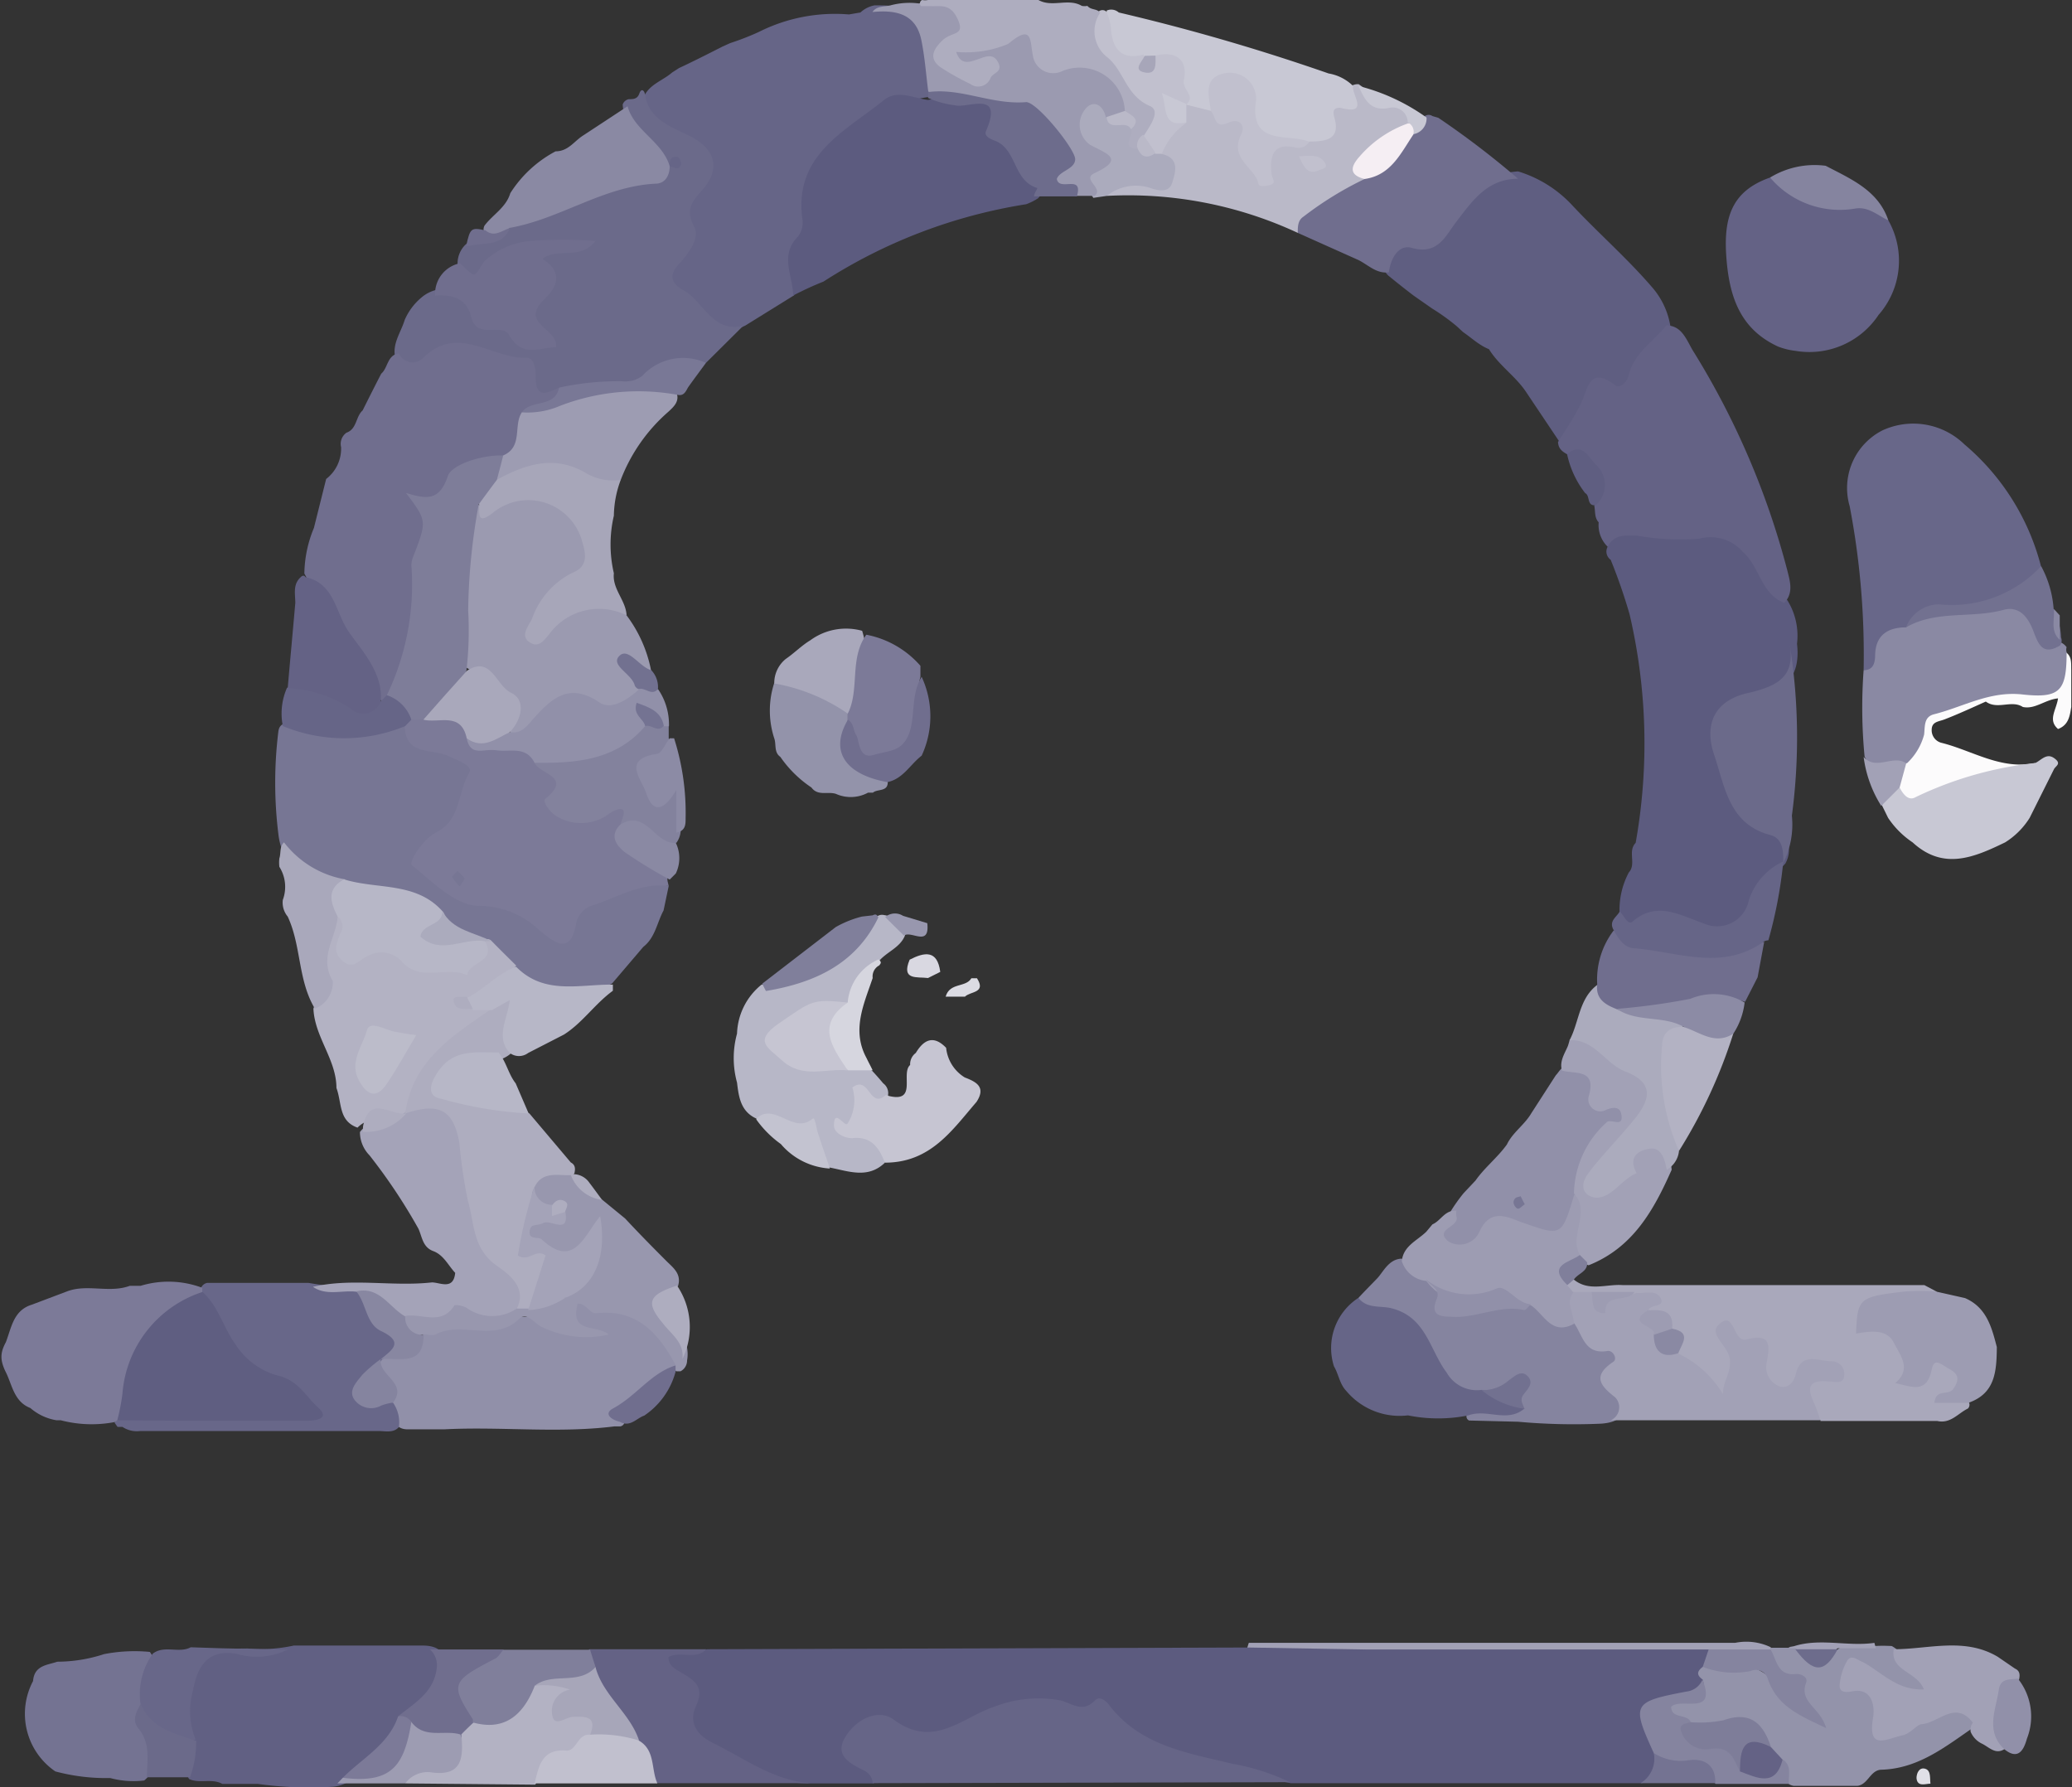 <svg xmlns="http://www.w3.org/2000/svg" viewBox="0 0 84.62 72.99"><rect x="0" y="0" width="84.62" height="72.99" fill="#333333" stroke="none"/><g id="Ebene_2" data-name="Ebene 2"><g id="OBJECTS"><path d="M65.78,22.86a.41.41,0,0,1-.12-.54c0-.67.45-.72.91-.77,1.21-.11,2.41.12,3.63.11.85,0,1.36.77,1.76,1.46A9.65,9.65,0,0,0,73,24.52a2.75,2.75,0,0,1,.39,1.77c.16,1.39-.54,2-1.84,2.29a1.51,1.51,0,0,0-1.2,2.28c.44,1.12.69,2.43,2.08,2.93a1,1,0,0,1,.61,1.13,1.14,1.14,0,0,1-.13.35,8.5,8.5,0,0,0-1.2,1.56,1.8,1.8,0,0,1-2.53,1.11,2.84,2.84,0,0,0-2.25-.12c-.41.21-.83,0-.79-.6a3.25,3.25,0,0,1,.38-1.59c.32-.35-.06-.86.28-1.21v0a23.14,23.14,0,0,0-.25-9.34v0A22.32,22.32,0,0,0,65.78,22.86Z" style="fill:#5c5b7f"/><path d="M34.67.59l.47-.08a1.15,1.15,0,0,1,.57-.29C37.28.2,37.67.5,38,2a4,4,0,0,1,.19,1.58,1.11,1.11,0,0,1-.13.36,6.23,6.23,0,0,0-4,2.2,3.68,3.68,0,0,0-1,2.44c-.06,1.18-.48,2.31-.63,3.48l-2,1.24c-1.48.69-1.93-.75-2.75-1.36s-.18-1.19.12-1.76a1.58,1.58,0,0,0,.21-1.08,1.86,1.86,0,0,1,.4-1.5c.66-1,.54-1.27-.47-1.86-.72-.42-1.69-.64-1.65-1.78.23-.52.77-.66,1.16-1l.28-.18c.6-.28,1.19-.58,1.78-.88l.31-.14A10.72,10.72,0,0,0,31,1.3,6.91,6.91,0,0,1,34.67.59Z" style="fill:#666587"/><path d="M26.35,3.89c.16,1,1.07,1.29,1.83,1.67,1,.5,1.26,1.29.56,2.13-.42.5-.8.81-.38,1.59.23.44-.24,1.08-.63,1.5s-.37.77.18,1.07c.83.46,1.16,1.74,2.44,1.46l-1.52,1.51a30,30,0,0,1-5.77,1.35,1.15,1.15,0,0,1-1.61-.67c-.41-.85-2.79-1.28-3.75-.77-.54.28-1.05.6-1.54-.06-.18-.6.21-1.08.37-1.61a2.47,2.47,0,0,1,.67-.9,1.49,1.49,0,0,1,.65-.33,1.39,1.39,0,0,1,1.35.46,8.54,8.54,0,0,0,3,1.62c-.52-.77-.73-1.48-.08-2.17a.53.53,0,0,0,.06-.6c-.52-1.11.26-1.06.81-1.08-1.42,0-1.42,0-2.93,1.26-.57.46-1.1.23-1.37-.47A1.08,1.08,0,0,1,19,10c.5-.44,1.26-.38,1.73-.88a61.88,61.88,0,0,1,6.43-2.23s.08,0,.08-.09c-.16,0,.05,0-.13,0-.5-.89-1.61-1.36-1.68-2.53a.33.33,0,0,1,.25-.22c.18,0,.35,0,.43-.23S26.32,3.68,26.35,3.89Z" style="fill:#6b6a8a"/><path d="M59.75,13.56l-.26-.24a8.61,8.61,0,0,0-1-.72l-.76-.53c-.34-.26-.67-.52-1-.79h0a.55.55,0,0,1-.2-.3,1,1,0,0,1,.94-1.09,2.4,2.4,0,0,0,2-1.31A3.1,3.1,0,0,1,62,7a5,5,0,0,1,2.16,1.33c1.08,1.16,2.28,2.2,3.32,3.41a3.2,3.2,0,0,1,.74,1.59c-.36.84-1.2,1.35-1.52,2.22,0,.15-.22.33-.36.31-1.33-.18-1.56.9-2,1.71-.15.26-.3.51-.66.46l-1.34-2c-.43-.66-1.12-1.1-1.53-1.77h0C60.41,14.1,60.1,13.8,59.75,13.56Z" style="fill:#5f5e81"/><path d="M26.27,38.67,25,40.16a3.43,3.43,0,0,1-3.92-.35,11,11,0,0,1-1.25-1.12,4.55,4.55,0,0,1-2.07-1.32c-1.06-1-2.52-.71-3.76-1.17s-2.45-.56-2.63-2.13a17,17,0,0,1,0-4.21c.05-.34.32-.35.56-.3a12.78,12.78,0,0,0,4.49,0,4.33,4.33,0,0,0,2,1c1.06.32,1.26.81.79,1.78a4.19,4.19,0,0,1-1.53,2.21c-.5.29-.66.73.08,1.08.92.43,1.66,1.24,2.84,1.08.56-.08.95.48,1.36.83s1,.65,1.47-.16a3.68,3.68,0,0,1,3.88-1.2l-.21,1C26.83,37.68,26.76,38.29,26.27,38.67Z" style="fill:#777694"/><path d="M63.63,18.05c.32-.52.66-1,.94-1.58s.33-1.55,1.39-.74c.2.16.49-.14.55-.38.21-.93,1-1.38,1.54-2.06.62,0,.81.55,1.07,1A32.46,32.46,0,0,1,73,23.32c.11.44.25.9-.13,1.3-.95-.36-1-1.47-1.68-2.07A1.75,1.75,0,0,0,69.4,22a10.2,10.2,0,0,1-2.57-.13c-.45,0-.92-.06-1.17.46a1.23,1.23,0,0,1-.37-1c-.18-.19-.13-.44-.18-.67A1.58,1.58,0,0,0,64,18.55C63.82,18.45,63.64,18.33,63.63,18.05Z" style="fill:#646285"/><path d="M10.53,72.85l-1.45,0c-.43-.24-.93,0-1.36-.2-.29-.51,0-1.06-.09-1.58a5.49,5.49,0,0,1-.13-1c.16-2.47.46-2.74,2.61-2.75A6.3,6.3,0,0,0,12,67.2h5.26c.93,0,1.05.59.84,1.36a3.6,3.6,0,0,1-1.37,1.69,8,8,0,0,1-2.63,2.58,1.45,1.45,0,0,1-.58.14A15.21,15.21,0,0,1,10.53,72.85Z" style="fill:#616083"/><path d="M32.39,12.07c0-.8-.57-1.64.2-2.41a.92.92,0,0,0,.18-.7c-.36-2.64,1.74-3.59,3.34-4.88.54-.43,1.19-.07,1.79,0a5.73,5.73,0,0,1,2,0c.26,0,.58.09.65.32a7.83,7.83,0,0,0,2,3.14c.14.15,0,.4-.16.56a2.39,2.39,0,0,1-.48.24,21.43,21.43,0,0,0-8.28,3.16C33.2,11.67,32.79,11.86,32.39,12.07Z" style="fill:#5c5b7f"/><path d="M27.31,36.18c-1.18-.15-2.16.51-3.22.83a1,1,0,0,0-.55.65c-.23,1.42-.93.8-1.51.33a3.62,3.62,0,0,0-2.49-1c-.93,0-1.9-1-2.72-1.66-.14-.12.44-1.06,1-1.34,1-.5.87-1.64,1.34-2.43.18-.3-.47-.5-.86-.69-.63-.3-1.72,0-1.77-1.18-.08-.23.06-.33.23-.42a1.7,1.7,0,0,1,.55-.07c.82-.08,1.61-.08,2,.82.29.4.72.34,1.12.35a1.84,1.84,0,0,1,1.47.5c.44.54,1.22.83.87,1.84-.15.44.56.61,1,.56a3.63,3.63,0,0,0,.93-.31c.87-.32,1.08,0,.82.82-.2.63.34.83.65,1.19s1.07.3,1.09,1Z" style="fill:#7c7a98"/><path d="M25.28,58.25h-.1l-.09,0c-2.31.29-4.63,0-6.95.12-.5,0-1,0-1.5,0s-.63-.43-.75-.83c.14-.72-.44-1.26-.47-1.94a.49.49,0,0,1,.21-.26,2.31,2.31,0,0,0,1.77-1c2.2-.56,4.39-1,6.56.11.14.06.05-.29,0-.13-.61-.2-1-.5-.46-1.15,2.64.08,3.59.66,4.15,2.54A13.16,13.16,0,0,1,26,57.26c-.26.2-.56.37-.49.77A.21.21,0,0,1,25.28,58.25Z" style="fill:#9190a9"/><path d="M25.59,25.13a5.47,5.47,0,0,1,1,2.25c-.3.2-.52-.17-.81-.11.14.34.44.61.39,1a1.49,1.49,0,0,1-2,.59,1.68,1.68,0,0,0-2.1.55c-.35.34-.61.84-1.24.58.11-1.49-.87-2.22-2-2.85-.27-1.95.21-3.87.14-5.82a.83.83,0,0,1,.35-.76c.26,0,.4.29.8,0a2.59,2.59,0,0,1,3.92,1.76,1.3,1.3,0,0,1-.7,1.46,3.83,3.83,0,0,0-1.54,2.08C23.16,24.91,24.23,23.92,25.59,25.13Z" style="fill:#9b9ab0"/><path d="M16.05,57.28a1.4,1.4,0,0,1,.24,1c-.23.25-.54.16-.82.16H5.72A1.06,1.06,0,0,1,5,58.27l-.1,0-.1,0-.12-.17A.59.59,0,0,1,5,57.83a49.6,49.6,0,0,1,5.72-.14,6.52,6.52,0,0,0,1.72-.11,2.11,2.11,0,0,0-1.25-1.08,5,5,0,0,1-3-3.83.34.34,0,0,1,.27-.28c1.38,0,2.76,0,4.14,0a11.34,11.34,0,0,0,1.84.17c.95.4,1.2,1.42,1.84,2.12.48.53-.37.61-.68.85a.9.9,0,0,0-.14.2C14.72,57,14.72,57,16.05,57.28Z" style="fill:#686789"/><path d="M55.48,53c.25-.27.51-.53.76-.79s.47-.79,1-.81c.42.18.74.52,1.15.72.21.13.45.28.49.54.15,1,.71,1,1.41.59s1.48.31,2.18-.1c.67.16,1.16.74,1.88.79.38.24.57.71,1,.86.68.21,1,.56.56,1.26-.19.31.08.53.21.78.42.82.14,1.25-.76,1.3A25.29,25.29,0,0,1,62,58.06l-2-.05a.18.18,0,0,1-.11-.18c0-.07,0-.11,0-.11.58-.48,1.34,0,2-.38-.1-.24.31-.94-.49-.53a2.54,2.54,0,0,1-1.08.27,1.91,1.91,0,0,1-1.88-1.35,3.65,3.65,0,0,0-2.61-2.22C55.66,53.45,55.41,53.34,55.48,53Z" style="fill:#85849f"/><path d="M72.32,67.29l.72,0a.27.27,0,0,1,.31,0c.65.64,1.28.38,1.9-.07h1.28a6,6,0,0,1,.73,0c.44.24.66.73,1.1,1a.56.56,0,0,1,.29.74c-.2.39-.57.26-.88.18a6,6,0,0,1-1.43-.76c-.25-.15-.58-.34-.74,0s.28.33.47.42a1.18,1.18,0,0,1,.66,1c.1,1,.67.93,1.26.51a3.75,3.75,0,0,1,2-.64c.4,0,1.17-.06.7.81-1.18.8-2.3,1.74-3.84,1.79-.47,0-.55.61-1,.66-.86,0-1.73,0-2.59,0-.47-.08-.45-.57-.68-.85l-.48-.75a1.38,1.38,0,0,0-1.7-.81,2.72,2.72,0,0,1-1.33,0,2.1,2.1,0,0,1-.67-.29c-.48-.35-.57-.67.11-.92.32-.12.92,0,.72-.67-.1-.31-.07-.58.26-.73,2.3,0,2.3,0,4.38,2.06-.38-.6-.52-1.36-1.32-1.66-.3-.11-.35-.54-.32-.89Z" style="fill:#9393aa"/><path d="M8.26,52.59v.17A10.77,10.77,0,0,1,6.85,54,4.32,4.32,0,0,0,5.3,57a1.08,1.08,0,0,1-.51,1l-.09.07A5,5,0,0,1,2.48,58L2.4,58H2.31a2.16,2.16,0,0,1-1.07-.5h0c-.67-.26-.74-.94-1-1.46s-.22-.82,0-1.23c.23-.6.31-1.3,1.06-1.53l1.43-.54c.83-.32,1.73.08,2.57-.23h.44A3.92,3.92,0,0,1,8.26,52.59Z" style="fill:#7c7a98"/><path d="M20.08,38.43c.33.34.67.67,1,1a4.12,4.12,0,0,1-1.87,1.43c0,.17.17,0,.24.09a.86.86,0,0,1,.6.19,1.37,1.37,0,0,1-1,1.28,3.15,3.15,0,0,0-2,2.46,1.94,1.94,0,0,1-.34.52.75.75,0,0,1-.26.21c-.63.1-1.32-.09-1.85.44-.78-.28-.63-1-.86-1.62,0-1.16-.89-2.08-.94-3.24a4.55,4.55,0,0,0,.26-1.8,2.27,2.27,0,0,1,.7-2c.89.2-.06,1.32.68,1.45.53.1,1.11-.29,1.69,0,.27.11.48.32.74.44a1.94,1.94,0,0,0,2.84-.82A.23.23,0,0,1,20.08,38.43Z" style="fill:#b3b2c3"/><path d="M14.55,52.75c-.59-.07-1.22.18-1.77-.2,1.61-.37,3.24,0,4.86-.18.33,0,.88.33.95-.39h0c-.29-.31-.47-.73-.9-.89s-.45-.58-.6-.91a22.89,22.89,0,0,0-2-3,1.36,1.36,0,0,1-.39-.95c.46-.62,1.28-.4,1.84-.8.45-.68,1-.53,1.66-.31A1.18,1.18,0,0,1,19,46.38c.1,1.28.47,2.53.66,3.81.12.82.84,1.2,1.29,1.79s.71,1,.13,1.63a1.65,1.65,0,0,1-1.86.25c-.42-.22-.7,0-1,.13a2.23,2.23,0,0,1-1.57,0C15.74,53.94,15.33,53,14.55,52.75Z" style="fill:#a4a3b8"/><path d="M21.07,53.51c.52-.93-.33-1.5-.78-1.82-1-.7-.91-1.74-1.18-2.65a20.5,20.5,0,0,1-.35-2.37c-.24-1.35-.83-1.66-2.21-1.2.29-2.15,1.94-3.18,3.52-4.27.12-.34.32-.64.72-.46a.55.55,0,0,1,.15.78c-.34.5.08,1,0,1.43a1.31,1.31,0,0,1-.46.3c-.58.22-1.27-.14-1.81.33-.22.19-.5.37-.48.69s.39.38.66.45a9.48,9.48,0,0,1,2.77.75l1.69,2c.19.1.19.26.15.44a.54.54,0,0,1-.25.22c-.4.14-.88.12-1.16.53s-.14,1-.32,1.43-.35.84.41.84c.4,0,.4.38.34.66a3.13,3.13,0,0,1-.88,2A.5.5,0,0,1,21.07,53.51Z" style="fill:#aeadbf"/><path d="M58.74,4.81A35.68,35.68,0,0,1,62,7.3c-1.25,0-1.86.89-2.52,1.75-.45.59-.76,1.38-1.83,1.07-.52-.14-.85.4-.93,1-.5.07-.84-.3-1.24-.5L53,9.51c-.4-.45-.08-.73.24-1a6.39,6.39,0,0,1,2.31-1.37c.93-.25,1.39-1,1.94-1.72.26-.2.46-.47.7-.68a.27.27,0,0,1,.31,0Z" style="fill:#706e8e"/><path d="M55.73,7.31a14,14,0,0,0-2.5,1.54C53,9,53,9.26,53,9.51A16.39,16.39,0,0,0,45.2,8c.27-.81,1-.72,1.58-.67.89.07.86-.35.6-1s.35-1,.68-1.45c.09-.2.15-.41.26-.61a.61.61,0,0,1,.28-.19,1.5,1.5,0,0,1,1,.3c.83.26,1.53.6,1.37,1.7-.06.43.47.66.67,1.15-.45-1.83,1-1.43,1.83-1.69S54.38,4,55.16,3.53a.49.49,0,0,1,.33-.09c.46.31.81.76,1.45.79.41,0,.79.25.66.81-.3.49-.86.64-1.25,1S55.61,6.73,55.73,7.31Z" style="fill:#bab9c8"/><path d="M36.14,47.48c-.69.67-1.48.35-2.25.2-.06,0-.16-.09-.18-.16-.4-1.45-1.69-1.52-2.82-1.84-.64-.29-.72-.88-.79-1.47a3.77,3.77,0,0,1,0-2,2.68,2.68,0,0,1,1-2,6.93,6.93,0,0,0,4.69-2.76.34.34,0,0,1,.32-.08,1,1,0,0,1,.85.83c-.2.51-.76.67-1.08,1.07-.69.39-.73,1.24-1.23,1.77a2.87,2.87,0,0,0-2.59.92c-.51.62-.38.87.23,1.23.8.46,1.64.15,2.46.22a1.76,1.76,0,0,1,.86.31c.16.17.31.34.46.52a.5.5,0,0,1,.2.47s0,.08,0,.11c-.3.71-.88-.3-1.11.16s0,.93-.63,1.14C35.34,46.28,36.31,46.26,36.14,47.48Z" style="fill:#b7b7c7"/><path d="M59.77,48.73l.49-.52c.37-.53.9-.94,1.28-1.47h0c.24-.5.72-.8,1-1.28l1-1.55c.12-.12.19-.3.38-.36.63-.08,1.19,0,1.3.77.06.45.33.57.71.72.72.29.71.62,0,1.08a2.87,2.87,0,0,0-1.43,2.67c.07.65-.45,1.05-.68,1.56s-.72.28-1.1.13c-.88-.36-1.7-.85-2.51.23a.88.88,0,0,1-1.34,0c-.54-.58.29-.82.38-1.25A7.25,7.25,0,0,1,59.77,48.73Z" style="fill:#9190a9"/><path d="M2.34,67.86a6.21,6.21,0,0,0,1.91-.31,6.5,6.5,0,0,1,1.87-.09c.53.71-.19,1.37-.09,2.06a1.81,1.81,0,0,0,.13,1.42,1.34,1.34,0,0,1-.27,1.77,3.63,3.63,0,0,1-1.39-.1,8,8,0,0,1-2.24-.27,2.85,2.85,0,0,1-.91-3.69C1.4,68,1.94,68,2.34,67.86Z" style="fill:#747392"/><path d="M55.48,53c.34.46.92.31,1.36.43,1.41.36,1.55,1.71,2.24,2.62a1.42,1.42,0,0,0,1.43.71,3.67,3.67,0,0,1,1.75.76c-.7.6-1.54,0-2.29.28a6.22,6.22,0,0,1-2.47,0,2.84,2.84,0,0,1-2.52-1c-.27-.28-.31-.68-.5-1A2.44,2.44,0,0,1,55.48,53Z" style="fill:#666587"/><path d="M59.48,49.44a.66.66,0,0,0,0,.24c.14.43-.91.5-.35,1a.88.88,0,0,0,1.29-.38c.45-1,1.19-.58,1.74-.38,1.61.56,1.61.6,2.13-1.13.67.06.5.61.53,1a5.32,5.32,0,0,1-.12,1.32c0,.49-.8.68-.5,1.29a1.89,1.89,0,0,1,.19.44c0,.41.2.84-.11,1.22-.91.5-1.22-.39-1.75-.75-1.4-.46-3.13.51-4.28-1a1.16,1.16,0,0,1-1-.81c.06-.62.62-.83,1-1.2L58.5,50C58.85,49.85,59,49.41,59.48,49.44Z" style="fill:#9d9cb2"/><path d="M25.59,25.13a2.52,2.52,0,0,0-3.14.74c-.19.23-.43.62-.82.36s-.07-.63.09-.94a3.32,3.32,0,0,1,1.66-1.9c.69-.27.52-.84.4-1.26a2.28,2.28,0,0,0-3.65-1.19c-.64.5-.55.07-.56-.33-.14-.64.32-.95.7-1.31,1.77-1.24,3.43-.61,5.08.3a4.3,4.3,0,0,0-.28,1.46,5.18,5.18,0,0,0,0,2.35C25,24.06,25.56,24.51,25.59,25.13Z" style="fill:#a7a6b9"/><path d="M80.57,70.35c-.7-.93-1.39,0-2.08.06-.2,0-.45.39-.81.46-.67.15-1.42.64-1.18-.75.06-.37,0-1.22-.86-1.05-.34.07-.52,0-.51-.25a2.37,2.37,0,0,1,.31-1c.17-.29.46,0,.65.06.77.42,1.39,1.16,2.48,1.11-.28-.74-1.38-.74-1.23-1.64,1.43,0,2.89-.5,4.25.31l.7.48c.2.09.21.25.17.44a3.08,3.08,0,0,0-.57,2.83c-.38.27-.64-.05-.94-.2a.94.94,0,0,1-.47-.49A.49.49,0,0,1,80.57,70.35Z" style="fill:#a2a1b6"/><path d="M21.83,48.48c.32-.68,1-.46,1.49-.49.53.2.77.76,1.27,1l.94.77c.54.58,1.09,1.14,1.65,1.7.28.29.67.54.51,1.06-.67.47-.78,1-.17,1.61a1.5,1.5,0,0,1,.54,1.43c0,.17-.09.35-.27.44l-.17,0c-.07-.06-.1-.11-.08-.17s0-.09.05-.09c-.7-1.3-1.58-2.3-3.27-2.11-.24,0-.4-.42-.73-.39-.26.19-.45.13-.56-.17.49-.8,1.39-1.39,1.32-2.57a1.75,1.75,0,0,1-2.73.24.55.55,0,0,1,.16-.93c.32-.19.75,0,1-.33-.09-.41-.35,0-.49-.1C21.9,49.23,21.54,49,21.83,48.48Z" style="fill:#9897ae"/><path d="M25.35,19.6A2.2,2.2,0,0,1,24,19.36c-1.31-.81-2.52-.42-3.72.24-.3-.39,0-.74.09-1.1.41-.56.28-1.41,1-1.83a20.5,20.5,0,0,1,5.08-1.05,1.26,1.26,0,0,1,1.15.35c.19.39-.06.62-.31.85A7,7,0,0,0,25.35,19.6Z" style="fill:#9d9cb2"/><path d="M64.52,51.25c-.46-.8.47-1.74-.24-2.51a4,4,0,0,1,1.36-2.93c.19-.11.69.25.57-.32-.06-.32-.37-.27-.61-.17a.49.49,0,0,1-.72-.54c.34-1.14-.53-.91-1.09-1.06-.11-.38.11-.69.24-1a2.17,2.17,0,0,0,.07-.24.69.69,0,0,1,1,0,7.07,7.07,0,0,0,1,.65c1.7,1,1.78,2.17.24,3.46a4.26,4.26,0,0,0-1.3,2c.68-.3,1.21-.43,1.36-1a.93.93,0,0,1,1-.82c.59,0,.83.49.87,1-.73,1.65-1.58,3.18-3.39,3.9A.51.51,0,0,1,64.52,51.25Z" style="fill:#a2a1b6"/><path d="M68.57,47a1,1,0,0,1-.5.77c-.08-.43-.22-.93-.7-.86s-.89.35-.53,1c-.61.24-1,1-1.64,1-.32,0-.83-.32-.33-1s1.31-1.49,1.93-2.27.73-1.45-.44-1.89c-.8-.31-1.24-1.32-2.26-1.27.4-.75.38-1.72,1.16-2.28.36.26.59.69,1,.82.81.38,1.85.06,2.54.81-.88,1.11-.71,2.38-.48,3.63A4.14,4.14,0,0,1,68.57,47Z" style="fill:#ababbd"/><path d="M36.14,47.48c-.24-.61-.56-1.09-1.34-1-.35,0-.76-.24-.74-.53,0-.71.44.09.55-.06a1.76,1.76,0,0,0,.2-1.48c.7-.53.69.91,1.36.31,1.36.41.59-.87,1-1.23A.57.57,0,0,1,37.4,43c.33-.55.73-.74,1.24-.21A1.61,1.61,0,0,0,39.4,44c.47.18.88.39.48,1C38.88,46.16,38,47.48,36.14,47.48Z" style="fill:#c6c5d2"/><path d="M66,41.2c-.46-.18-.84-.42-.77-1A3.31,3.31,0,0,1,65.9,38a9.76,9.76,0,0,0,6.15.46l-.27,1.45-.51,1c-1.35-.42-2.57.51-3.9.35C66.93,41.24,66.47,41.43,66,41.2Z" style="fill:#706e8e"/><path d="M25.34,33.67c.05-.2.19-.46.11-.58s-.35,0-.52.1a1.92,1.92,0,0,1-2.25.11c-.27-.18-.53-.59-.41-.68,1.14-.91-.24-1-.44-1.47.62-.52,1.44-.31,2.15-.54a7.17,7.17,0,0,0,2.13-1,1.59,1.59,0,0,1,.94-.09.36.36,0,0,1,.26.13c0,.17,0,.33,0,.5.17.58-.33.75-.64,1s-.15,1.27.2,1.15c1.4-.46.8.63.93,1.13a1.34,1.34,0,0,1,0,.49.93.93,0,0,1-.17.49C26.68,34.82,26.19,33.72,25.34,33.67Z" style="fill:#83829d"/><path d="M26.35,29.65c-1.2,1.41-2.84,1.52-4.52,1.5-.35-.7-1-.43-1.55-.51s-1.06.28-1.22-.49a5,5,0,0,1,1.76-.25c.5.08.71-.27,1-.59.72-.8,1.44-1.45,2.65-.63.5.34,1.16-.11,1.63-.53.26-.26.52-.08.78,0a2.54,2.54,0,0,1,.44,1.51h-.2C26.86,29.58,26.6,29,26.35,29.65Z" style="fill:#9190a9"/><path d="M72.05,38.44c-1.68,1.22-3.48.45-5.24.29-.48,0-.7-.38-.91-.75s.12-.52.25-.76c.17.16.33.59.53.41,1-.87,2-.22,2.9.08a1.32,1.32,0,0,0,1.84-.94,2.63,2.63,0,0,1,1.41-1.59,18.48,18.48,0,0,1-.61,3.22A.47.47,0,0,0,72.05,38.44Z" style="fill:#666587"/><path d="M34.14,32.42c-.33-.11-.74.1-1-.26a4.72,4.72,0,0,1-1.27-1.25c-.27-.19-.16-.51-.25-.76a3.64,3.64,0,0,1,0-2.26l.06,0c1.27-.39,2.12.34,3,1.09a.54.54,0,0,1,.13.32c-.27,1.43-.19,1.57,1.44,2.57.06.49-.41.33-.6.5h-.1l-.1,0A1.48,1.48,0,0,1,34.14,32.42Z" style="fill:#9393aa"/><path d="M20.82,43c-.6-.66-.09-1.37,0-2.16l-.73.41h-.76c-.13-.14-.41-.21-.25-.5.72-.36,1.24-1,2-1.27,1.15,1.17,2.6.71,3.95.73l0,.25c-.73.53-1.24,1.31-2,1.79L21.57,43A.62.62,0,0,1,20.82,43Z" style="fill:#b7b7c7"/><path d="M81.1,28.65c-.56.25-1.12.51-1.69.73-.24.09-.51.09-.52.41a.53.53,0,0,0,.42.55c1.26.32,2.42,1.11,3.81.82,0,.41-.3.5-.57.52a10.32,10.32,0,0,0-3.86,1c-.51.23-1,.19-1.24-.42a2.28,2.28,0,0,1,.2-1.21c.66-2.41,2.47-3.09,4.68-3a1.9,1.9,0,0,0,2-1.44c.3.18.25.48.26.76v1.5c-.06.37-.11.74-.54.9-.43-.37-.07-.77,0-1.25-.53.05-.94.46-1.44.35C82.15,28.57,81.57,29,81.1,28.65Z" style="fill:#fcfbfc"/><path d="M13.79,37.43c-.06.87-.78,1.66-.2,2.63a1.14,1.14,0,0,1-.73,1.13c-.7-1.16-.55-2.56-1.11-3.76a.89.89,0,0,1-.2-.68,1.53,1.53,0,0,0-.14-1.35,1.39,1.39,0,0,1,0-.35c.07-.21,0-.48.19-.65a4,4,0,0,0,2.49,1.51C13.91,36.41,14,36.94,13.79,37.43Z" style="fill:#a9a8bb"/><path d="M9,67.31l2.74.06a2.88,2.88,0,0,1-2.07.17c-1.3-.23-1.64.68-1.79,1.5a3.09,3.09,0,0,0,.11,2c-1.43.11-2-.25-2.26-1.51a2.86,2.86,0,0,1,.51-2c.47-.36,1.07,0,1.55-.26Z" style="fill:#686789"/><path d="M47.45,6.29c.75.17.55.76.42,1.18s-.59.32-.94.19A1.91,1.91,0,0,0,45.2,8l-.55.08a.71.71,0,0,0-.1-.14c-.09-.27-.36-.58-.17-.81.45-.52.21-.81-.18-1.22a1.19,1.19,0,0,1-.07-1.59c.39-.47.88-.34,1.25.12.16.45.76.34.95.74.08.23,0,.5.22.7a1.22,1.22,0,0,0,.66.23A.51.51,0,0,1,47.45,6.29Z" style="fill:#ababbd"/><path d="M34.62,29.14a7.54,7.54,0,0,0-3-1.23,1.27,1.27,0,0,1,.47-1c.35-.24.65-.55,1-.76h0a2.47,2.47,0,0,1,2.12-.39A3.77,3.77,0,0,1,34.62,29.14Z" style="fill:#a9a8bb"/><path d="M21.59,45.47a16,16,0,0,1-3.57-.6c-.57-.09-.49-.57-.16-1.06.64-1,1.58-.82,2.5-.83.32.38.4.88.7,1.26Z" style="fill:#b7b7c7"/><path d="M50.94,67.28l.06-.19,19.86,0a2.31,2.31,0,0,1,1.46.18v.07c-.79.56-1.69.29-2.54.33-1.43.07-2.86,0-4.28,0-3.25,0-6.49,0-9.74,0-1.11,0-2.22,0-3.33,0A1.76,1.76,0,0,1,50.94,67.28Z" style="fill:#a2a1b6"/><path d="M35.87,37.47c-.93,1.92-2.63,2.67-4.59,3,0,0-.1-.19-.15-.3l3-2.31a4.28,4.28,0,0,1,1.07-.43l.44-.05C35.75,37.32,35.82,37.34,35.87,37.47Z" style="fill:#807f9b"/><path d="M27.65,16.12a8.92,8.92,0,0,0-4.77.45,3.37,3.37,0,0,1-1.56.27c-.06-.47.31-.47.61-.54s.72-.07.9-.47a11.27,11.27,0,0,1,2.59-.26,1.13,1.13,0,0,0,.81-.22,2.26,2.26,0,0,1,2.6-.53c-.24.33-.49.66-.73,1C28,16,27.92,16.19,27.65,16.12Z" style="fill:#797896"/><path d="M25.34,33.67c1.05-.64,1.4.82,2.26.75a1.44,1.44,0,0,1,0,1.25l-.25.25a19.62,19.62,0,0,1-1.82-1.11C25.19,34.55,24.86,34.13,25.34,33.67Z" style="fill:#8a89a3"/><path d="M27.62,34V32.26c-.48.82-.94,1-1.23.13-.18-.57-1-1.37.41-1.6.22,0,.37-.42.55-.64h.18A10,10,0,0,1,28,33.42C28,33.67,28,33.93,27.62,34Z" style="fill:#8c8ba5"/><path d="M30.89,45.68c.74-.7,1.52.68,2.3,0,.09-.08.14.33.19.51.16.52.34,1,.51,1.53a2.85,2.85,0,0,1-2-1,4.27,4.27,0,0,1-1-1Z" style="fill:#c3c3d0"/><path d="M34.62,40.94a2.11,2.11,0,0,1,1.26-1.76c.08.06.11.12.08.17s-.06.09-.08.09a.51.51,0,0,0-.24.5c-.36,1.07-.87,2.13-.25,3.27.08.17.17.33.25.5h-1C33.19,42.67,33.18,41.66,34.62,40.94Z" style="fill:#d6d6df"/><path d="M27.59,55.76l0,.26a3.14,3.14,0,0,1-1.28,1.79c-.32.11-.58.49-1,.25-.32-.07-.68-.32-.28-.54C26,57,26.57,56.08,27.59,55.76Z" style="fill:#706e8e"/><path d="M64,18.55c.62-.54.91.17,1.17.42a1.11,1.11,0,0,1,0,1.66c-.38.05-.22-.39-.43-.49A3.93,3.93,0,0,1,64,18.55Z" style="fill:#5f5e81"/><path d="M26.87,28.14c-.26.3-.52-.08-.78,0-.06,0-.16-.1-.17-.16-.13-.47-1-.81-.63-1.19s.82.45,1.31.58A1,1,0,0,1,26.87,28.14Z" style="fill:#727190"/><path d="M38.4,39.69l-.5.25c-.44-.06-1.11.11-.75-.75C37.76,38.88,38.28,38.78,38.4,39.69Z" style="fill:#d9d8e1"/><path d="M37.87,37.7c.11,1-.67.28-.95.51l-.77-.76a.62.62,0,0,1,.73-.05Z" style="fill:#9897ae"/><path d="M76.55,67.09l.06.22-1.56,0a1.41,1.41,0,0,1-1.73,0l-.28,0C74.18,66.83,75.38,67.26,76.55,67.09Z" style="fill:#a2a1b6"/><path d="M39.41,40.7h-.79c.17-.59.82-.36,1.05-.75h.23c.39.61-.28.53-.49.75Z" style="fill:#dbdbe3"/><path d="M24.59,49a1.57,1.57,0,0,1-1.27-1l.07-.05a.8.8,0,0,1,.68.35C24.24,48.52,24.41,48.76,24.59,49Z" style="fill:#aeadbf"/><path d="M73.09,26.31a24.16,24.16,0,0,1,.09,7,3.52,3.52,0,0,1-.35,1.93c0-.45,0-1-.53-1.14-1.7-.44-1.86-2-2.29-3.26s0-2.27,1.47-2.56C72.63,28,73.32,27.6,73.09,26.31Z" style="fill:#6b6a8a"/><path d="M44.7,8h-.78c-.54-.31-1.46-.34-.67-1.4.34-.46-1-1.91-1.73-2.13-1.18-.36-2.44-.3-3.61-.73-.09-.69-.14-1.4-.28-2.09-.22-1.1-1.05-1.25-2-1.16.19-.27.5-.2.77-.28A3,3,0,0,1,37.52.14a4.27,4.27,0,0,1,1.24,0c.59.2.93.62.52,1.24-.76,1.15-.68,1.32.77,1.53.08-.07.09-.17,0-.19-.42-.1-1.08.07-1.11-.54s.66-.46,1.06-.61.77,0,1.09-.23c.68-.4,1.1-.2,1.35.49s.59.63,1.18.48A2.05,2.05,0,0,1,46,4.6c-.25.24-.5.43-.84.18-.14-.59-.59-.69-.87-.28a1,1,0,0,0,.24,1.42c.69.37,1.43.57.15,1.16C44.18,7.33,45.1,7.7,44.7,8Z" style="fill:#9b9ab0"/><path d="M37.91,3.76c1.35-.18,2.6.53,4,.41.45,0,2,1.92,2,2.33s-.65.48-.75.81c.1.53,1.09-.22.82.71l-1.75,0c0-.11.09-.23.14-.34-1-.29-.83-1.58-1.73-1.93-.21-.08-.46-.19-.37-.4C41,3.65,39.53,4.44,39,4.3A4,4,0,0,1,37.9,4Z" style="fill:#6d6c8c"/><path d="M22.83,15.83c-.16.84-1.14.47-1.51,1s.05,1.4-.75,1.76a26.26,26.26,0,0,0-3.11,2c-.15.11.05.12.09.15a.8.8,0,0,1,.25,1c-.75,1.29-.62,2.72-.76,4.11a9.32,9.32,0,0,1-1,2.55.52.52,0,0,1-.44.27c-.74-1.18-1.37-2.42-2.08-3.61a9.35,9.35,0,0,1-1.09-1.64,5,5,0,0,1,.39-1.86l.5-2a1.56,1.56,0,0,0,.61-1.3.56.56,0,0,1,.22-.59c.43-.15.37-.65.66-.91.25-.5.5-1,.76-1.5.28-.24.24-.76.72-.83a.61.61,0,0,0,1,.18c1.42-1.4,2.81.06,4.22,0,.29,0,.36.41.37.71C21.84,16.31,22.34,16.06,22.83,15.83Z" style="fill:#706e8e"/><path d="M23.82,5.53l1.81-1.19c.27,1,1.43,1.44,1.72,2.45,0,.37-.18.7-.56.71-2.15.1-3.91,1.45-6,1.81a.66.66,0,0,1-1,.22.33.33,0,0,1,0-.32c.34-.45.88-.74,1.05-1.32a4.91,4.91,0,0,1,1.85-1.71C23.21,6.18,23.45,5.76,23.82,5.53Z" style="fill:#8a89a3"/><path d="M18.79,10.75c.71.68.53.56,1-.09a3.17,3.17,0,0,1,1.89-.82,17.52,17.52,0,0,1,2.64,0c-.66.82-1.5.24-2.17.73.84.54.65,1.11.06,1.67-1,1,.59,1.15.5,1.94-.66,0-1.37.46-1.92-.5-.3-.52-1.33.22-1.55-.75-.18-.75-.78-.91-1.47-.86A1.27,1.27,0,0,1,18.79,10.75Z" style="fill:#706e8e"/><path d="M19.83,9.41c.36.3.67,0,1-.1-.32.78-1.07.58-1.67.73l-.12,0C19.2,9.31,19.24,9.28,19.83,9.41Z" style="fill:#706e8e"/><path d="M27.35,6.79c0-.19,0-.43.33-.38a.37.37,0,0,1,.14.29C27.73,7,27.52,6.82,27.35,6.79Z" style="fill:#666587"/><path d="M13.79,37.43c-.29-.57-.47-1.12.26-1.52,1.34.42,2.91.09,4,1.28.36.38-.25.63-.15,1,.63.15,1.3,0,1.9.25.51.85-.67.83-.72,1.39-.84-.42-1.94.33-2.7-.6A1.14,1.14,0,0,0,15,39.05c-.32.13-.56.57-1,.2s-.25-.75-.09-1.15A.5.5,0,0,0,13.79,37.43Z" style="fill:#b7b7c7"/><path d="M15.55,28.64l.25-.25c.76-.1,1.1.24,1,1l-.25.26a6.53,6.53,0,0,1-5,0,2.61,2.61,0,0,1,.17-1.56,1.91,1.91,0,0,1,1.78.11A2.86,2.86,0,0,0,15.55,28.64Z" style="fill:#666587"/><path d="M19.81,38.44c-.86-.17-1.79.58-2.64-.19.06-.55.94-.43.89-1.06.42.81,1.31.88,2,1.24Z" style="fill:#ababbd"/><path d="M76.11,27.37a32.16,32.16,0,0,0-.57-6.7,2.64,2.64,0,0,1,1.33-3.09,3,3,0,0,1,3.36.57,9.67,9.67,0,0,1,3.13,5,3,3,0,0,1-2.91,1.82,3.17,3.17,0,0,0-2.5.82,1.76,1.76,0,0,0-1.08,1.13C76.77,27.22,76.67,27.68,76.11,27.37Z" style="fill:#686789"/><path d="M76.11,27.37c.37,0,.46-.26.47-.58,0-.81.47-1.17,1.26-1.17,1.27-1.18,3-.55,4.4-.95.4-.1.72.35,1,.71s.36.77.86.83a.59.59,0,0,1,.3.22.34.34,0,0,0,0,.2c0,1.57-.25,1.9-1.8,1.73-1.35-.15-2.42.51-3.62.81-.42.11-.36.5-.4.83a2.47,2.47,0,0,1-.69,1.16c-.62.22-1.28.65-1.74-.26A20.81,20.81,0,0,1,76.11,27.37Z" style="fill:#8a89a3"/><path d="M77.58,32.16c.14.27.36.57.66.39a14.91,14.91,0,0,1,4.88-1.39h0c.25-.12.46-.42.77-.2s.09.3,0,.44l-1,2a3.14,3.14,0,0,1-1,1c-1.26.61-2.52,1.16-3.78,0a3.62,3.62,0,0,1-1-1l-.25-.51C77,32.53,77,32.1,77.58,32.16Z" style="fill:#c8c8d4"/><path d="M84.13,26.36c-.74.45-.9-.11-1.1-.62s-.54-1-1.19-.84c-1.32.37-2.75,0-4,.72a1.46,1.46,0,0,1,1.35-.94,5,5,0,0,0,4.17-1.56,4.31,4.31,0,0,1,.51,1.75,2.77,2.77,0,0,1,.3,1.16A.33.33,0,0,1,84.13,26.36Z" style="fill:#727190"/><path d="M77.58,32.16l-.75.75a4.91,4.91,0,0,1-.72-2c.51.58,1.2-.11,1.74.26Z" style="fill:#a2a1b6"/><path d="M84.12,25.13c0,.33,0,.67,0,1-.4-.36-.2-.83-.24-1.26Z" style="fill:#8a89a3"/><path d="M17.56,67.36h3c.08.63-.5.67-.84.93-.56.43-1.06.85-.32,1.56.12.11.08.31,0,.47a1.25,1.25,0,0,1-.6.64c-.73.07-1.5.27-2.11-.37a4.22,4.22,0,0,0-.42-.51c.69-.55,1.48-1,1.57-2A.85.85,0,0,0,17.56,67.36Z" style="fill:#706e8e"/><path d="M16.8,70.32c.53.71,1.35.31,2,.51.53,1.25.31,1.68-.94,1.76a3.51,3.51,0,0,0-1.32.24H13.78L14,72.6c1.21-.29,2.31-.69,2.46-2.19C16.51,70.3,16.67,70.27,16.8,70.32Z" style="fill:#9d9cb2"/><path d="M7.76,72.58H6c0-.68.17-1.36-.35-2-.28-.33-.07-.7.1-1,.41,1,1.37,1.21,2.26,1.51A4.17,4.17,0,0,1,7.76,72.58Z" style="fill:#6b6a8a"/><path d="M16.8,70.32C16.51,72.11,16,72.85,14,72.6c.79-.8,1.87-1.35,2.26-2.51A.52.52,0,0,1,16.8,70.32Z" style="fill:#7c7a98"/><path d="M16.8,29.39a1.58,1.58,0,0,0-1-1,10.45,10.45,0,0,0,1-5.31,1,1,0,0,1,.08-.36c.56-1.45.56-1.45-.3-2.59.85.26,1.37.33,1.71-.69.15-.46,1.37-.87,2.26-.84-.08.33-.17.66-.26,1-.25.33-.5.67-.74,1a25.52,25.52,0,0,0-.43,4.33,14.28,14.28,0,0,1-.07,2.45,3,3,0,0,1-1.78,2Z" style="fill:#7e7d99"/><path d="M17.29,29.39c.59-.67,1.18-1.34,1.78-2,1-.64,1.19.62,1.8.9s.46,1.07-.05,1.61c-.56.26-1.09.73-1.76.25C18.83,29.05,17.92,29.55,17.29,29.39Z" style="fill:#a9a8bb"/><path d="M18.77,36.2a2.18,2.18,0,0,1-.31-.4s.14-.15.22-.23a1.76,1.76,0,0,1,.3.31S18.88,36.05,18.77,36.2Z" style="fill:#777694"/><path d="M23.08,53a.54.54,0,0,0,.51.25c-.33,1.24.79.82,1.27,1.25a4.15,4.15,0,0,1-2.81-.35c-.28-.19-.57-.56-.84-.3-1,1-2.34.08-3.41.64-.13.07-.33,0-.5,0-.71.21-.95,0-.75-.75.67-.12,1.47.41,2-.42,0-.06.41,0,.55.12a1.79,1.79,0,0,0,2,0h.5C22.06,53.27,22.45,52.78,23.08,53Z" style="fill:#9897ae"/><path d="M16.55,53.76a.7.7,0,0,0,.75.75c0,1.32-1,.91-1.75,1,.43-.37,1-.69,0-1.16-.61-.3-.59-1.13-1-1.61C15.5,52.51,15.9,53.4,16.55,53.76Z" style="fill:#8887a1"/><path d="M16.05,57.28a2,2,0,0,0-.48.12.85.85,0,0,1-1.11-.26c-.24-.37.11-.71.34-1a5.87,5.87,0,0,1,.75-.64C15.45,56.18,16.67,56.47,16.05,57.28Z" style="fill:#85849f"/><path d="M4.79,58A8.33,8.33,0,0,0,5,56.92a4.75,4.75,0,0,1,3.27-4.16c.65.58.85,1.46,1.36,2.16a3,3,0,0,0,1.66,1.24c.88.18,1.2.87,1.71,1.33s-.15.53-.47.53c-1.66,0-3.33,0-5,0Z" style="fill:#5f5e81"/><path d="M74.32,58H65.78a.58.58,0,0,0,.18-.94c-.66-.51-.9-.89-.07-1.45.17-.11,0-.47-.24-.44-.94.16-1-.63-1.38-1.16,0-.41-.35-.83,0-1.25.21-.19.45-.12.69-.11.65.64,1.29-.06,1.94,0,.4,0,.88-.16,1.11.32s-.21.48-.41.66c-.31.34.09.56.16.83a.8.8,0,0,0,.84.72c.67.14,1.33.3,1.48,1.26.37-.79,0-1.29-.19-1.83a.73.73,0,0,1,.14-.82c.28-.25.54-.09.79.08.82.53,2.07.69,1.79,2.26a2,2,0,0,1,2-.86c.39.1.73.26.83.67s-.18.68-.61.75C74,56.83,74.76,57.67,74.32,58Z" style="fill:#a2a1b6"/><path d="M58.24,52.25a2.82,2.82,0,0,0,2.88.37c.4-.18.82.62,1.4.64-.09.08-.2.25-.27.24-1-.23-2,.36-3,.27-.49,0-.83-.09-.58-.71C58.86,52.64,58.4,52.52,58.24,52.25Z" style="fill:#9190a9"/><path d="M62.26,57.53a3.45,3.45,0,0,1-1.75-.76,1.62,1.62,0,0,0,1.12-.41c.21-.14.49-.44.76-.16s0,.52-.17.75S62.2,57.34,62.26,57.53Z" style="fill:#727190"/><path d="M77.12,9a3.35,3.35,0,0,1-.4,3.86,3.39,3.39,0,0,1-3.38,1.47,2.89,2.89,0,0,1-.73-.18c-1.58-.73-2-2.1-2.11-3.7s.25-2.66,1.79-3.2a9.91,9.91,0,0,0,4,1.06C76.67,8.33,76.85,8.78,77.12,9Z" style="fill:#646285"/><path d="M77.12,9c-.44-.2-.81-.58-1.37-.48a3.73,3.73,0,0,1-3.46-1.27,3.49,3.49,0,0,1,2.27-.48h0C75.61,7.32,76.71,7.78,77.12,9Z" style="fill:#85849f"/><path d="M65.54,67.36h4.24c.32.37,0,.53-.24.71s-.26.34,0,.52c.14.45-.18.59-.5.69-1.8.58-1.8.58-1.27,2.4A.85.85,0,0,1,67,72.82H52.71c-2.2-.44-4.52-.55-6.42-1.9A8.87,8.87,0,0,0,43,69.71c-1.43-.32-2.59.54-3.82,1a2.55,2.55,0,0,1-2.37,0,1.3,1.3,0,0,0-1.09-.12c-.81.22-1,.7-.42,1.33.22.26.69.42.38.91H33.12A6.73,6.73,0,0,1,29,71.45c-.35-.24-.81-.45-.8-.89a2.67,2.67,0,0,0-1-2.57c-.28-.19-.09-.51.33-.54a3.42,3.42,0,0,0,1.35-.1l22.09-.07,4.78.08a.54.54,0,0,1,.05.11c.14.71-.79,1.46,0,2.11,1.16,1,2.1,2.33,4,2A24.68,24.68,0,0,0,65,70.41c1.51-.6,1.7-1.19.74-2.48A.61.61,0,0,1,65.54,67.36Z" style="fill:#5c5b7f"/><path d="M67.54,71.59c-.91-2-.88-2.09,1.33-2.51a.81.81,0,0,0,.66-.49c.59,1.52-.87.71-1.28,1.11,0,.51.66.27.8.63a.81.81,0,0,0,.94.78c.73,0,1,.45,1.33.93.55.4,1,.11,1.48-.19.39.25.23.64.26,1h-3a1.6,1.6,0,0,0-1.4-.62A1.1,1.1,0,0,1,67.54,71.59Z" style="fill:#85849f"/><path d="M69.54,68.07l.24-.71h2.53c.26.43.27,1.1,1.06,1,.21,0,.48.14.39.36-.3.8.58,1,.82,1.85-1.1-.52-2-.89-2.38-2a.51.51,0,0,0-.7-.33A3.53,3.53,0,0,1,69.54,68.07Z" style="fill:#85849f"/><path d="M71.06,72.34c-.26-.5-.39-1.07-1.25-.91a1.06,1.06,0,0,1-1.16-.75c-.08-.28.2-.3.4-.35a4.94,4.94,0,0,0,1.34-.08c1.1-.39,1.62.14,1.93,1.08A1.84,1.84,0,0,0,71.06,72.34Z" style="fill:#7e7d99"/><path d="M71.06,72.34c0-.9.13-1.56,1.26-1l.48.52C72.51,73,71.76,72.6,71.06,72.34Z" style="fill:#646285"/><path d="M73.32,67.35h1.73C74.52,68.34,74.05,68.34,73.32,67.35Z" style="fill:#6d6c8c"/><path d="M17,42.27c-.45.76-.81,1.41-1.21,2s-.77.48-1.1-.09c-.47-.78.12-1.45.3-2.12.12-.4.74,0,1.13.07S16.62,42.23,17,42.27Z" style="fill:#bcbcca"/><path d="M14.83,46.22a1,1,0,0,1,0-.24c.26-1.3,1.16-.4,1.76-.51A2.14,2.14,0,0,1,14.83,46.22Z" style="fill:#aeadbf"/><path d="M19.06,40.7c.09.17.17.33.25.5-.31,0-.75.09-.79-.36C18.5,40.66,18.86,40.72,19.06,40.7Z" style="fill:#aeadbf"/><path d="M23.08,53a2.89,2.89,0,0,1-1.51.5c.24-.74.47-1.48.71-2.23-.4-.3-.69.29-1.13,0a18.45,18.45,0,0,1,.68-2.83.71.71,0,0,0,.75.76c.14.13.35.12.5.25.2,1-.58.34-.88.49s-.53,0-.57.35.38.21.49.32c1.33,1.24,1.74-.18,2.39-.94C24.81,51.37,24.24,52.59,23.08,53Z" style="fill:#a4a3b8"/><path d="M55.73,7.31c-.63-.16-.58-.49-.23-.89a4.69,4.69,0,0,1,2-1.38c.41,0,.43.15.23.44C57.21,6.25,56.81,7.16,55.73,7.31Z" style="fill:#f5eef3"/><path d="M57.72,5.48A.41.41,0,0,0,57.49,5a.61.61,0,0,0-.77-.59c-.79.15-1-.39-1.24-.9a8.21,8.21,0,0,1,2.78,1.29A.65.65,0,0,1,57.72,5.48Z" style="fill:#c8c8d4"/><path d="M45.69.51A84.93,84.93,0,0,1,54.26,3a1.87,1.87,0,0,1,1,.51c-.07.36.7,1.21-.53.89-.22,0-.32.08-.24.38.26.88-.27,1-1,1a3,3,0,0,1-1.47,0,.93.93,0,0,1-.94-1A2.06,2.06,0,0,0,51,4.08c-.15-.35-.35-.71-.78-.71s-.5.37-.55.71a.74.74,0,0,1-.2.45l-1-.25a1.49,1.49,0,0,1-.37-1c0-.6-.39-.75-.91-.72l-.52,0c-1.36,0-1.71-.52-1.47-2.13A.46.46,0,0,1,45.69.51Z" style="fill:#c8c8d4"/><path d="M49.45,4.53c-.08-.64-.34-1.4.63-1.55A1.07,1.07,0,0,1,51.3,4.07C51,6,52.6,5.43,53.47,5.79a.52.52,0,0,1-.54.24c-.94-.23-1.08.35-1,1.06,0,.21.29.42-.18.49s-.3-.08-.44-.31c-.34-.57-1.06-.92-.61-1.8.14-.26,0-.7-.56-.45S49.65,4.72,49.45,4.53Z" style="fill:#c1c0ce"/><path d="M47.19,2.27c.89-.22,1.33.23,1.16,1-.08.4.5.64.1,1h0c-.86.25-.3.5,0,.75a2.75,2.75,0,0,0-1,1.26h-.26c-.35-.15-.63-.35-.62-.79.29-1.13-.51-1.79-1.14-2.48-1-1-1.13-1.59-.56-2.54a.24.24,0,0,1,.31,0,2.14,2.14,0,0,1,.19.68c.05.79.39,1.33,1.33,1.08C46.86,2.56,47,2.46,47.19,2.27Z" style="fill:#c1c0ce"/><path d="M48.45,5c-1,.21-.78-.56-1-1.2l1,.45Z" style="fill:#c8c8d4"/><path d="M53.05,6.38c.41,0,.76-.1,1,.19s0,.31-.18.38C53.43,7.15,53.26,6.87,53.05,6.38Z" style="fill:#c1c0ce"/><path d="M34.62,40.94c-1.33.93-.61,1.85,0,2.77-.91-.09-1.86.36-2.7-.42-.55-.51-1.15-.76-.15-1.47C33.18,40.86,33.13,40.79,34.62,40.94Z" style="fill:#c6c5d2"/><path d="M15.55,28.64a.76.76,0,0,1-1.23.3,5.1,5.1,0,0,0-2.57-.84c.1-1.16.21-2.32.31-3.48,0-.36-.11-.75.22-1.05.08-.08.14-.08.2,0,1.15.24,1.23,1.41,1.71,2.15S15.66,27.42,15.55,28.64Z" style="fill:#646285"/><path d="M62.27,49.18c-.11.07-.2.19-.28.18s-.23-.2-.16-.35.17-.11.27-.16Z" style="fill:#777694"/><path d="M65,52.76h-.76L64,52.48c0-.21,0-.3.27-.23.62.51,1.33.18,2,.23H78.59l.51.27c-.55.5-1.29.24-1.9.51s-1,.21-1.13.83c1.4.07,1.92.65,2,2.21.44,0,.57-.46.86-.68s.71-.09,1,.15.46.62.17.87c-.73.62.25.36.27.57a.22.22,0,0,1,0,.31c-.41.2-.71.63-1.25.51l-4.77,0a5.83,5.83,0,0,0-.25-.7c-.33-.69-.24-1,.63-.91.19,0,.56.13.59-.25a.52.52,0,0,0-.53-.58c-.51,0-1.22-.39-1.44.49-.09.37-.32.65-.69.53a.84.84,0,0,1-.52-.91c.14-.74.22-1.27-.82-1-.55.14-.48-1.27-1.14-.59-.41.4.43.86.47,1.43s-.3.88-.28,1.4a4.26,4.26,0,0,0-1.8-1.65c-.18-.32-.13-.74-.41-1s-.61-.44-.84-.74c0-.31.69-.14.51-.52s-.66-.2-1-.23A2.76,2.76,0,0,1,65,52.76Z" style="fill:#a9a8bb"/><path d="M64.28,52.25l-.27.23c-.85-.83.1-.92.51-1.23l.3.3C64.85,51.94,64.44,52,64.28,52.25Z" style="fill:#807f9b"/><path d="M44.93.52a1.34,1.34,0,0,0,.27,1.8c.71.56.77,1.57,1.74,2,.51.2,0,.85-.25,1.26-.14.14,0,.39-.25.5-.67-.06-.16-.51-.25-.76.25-.36-.29-.46-.25-.75a1.85,1.85,0,0,0-2.55-1.67.84.84,0,0,1-1.21-.65c-.12-.57,0-1.31-1-.46a4.43,4.43,0,0,1-2.13.33c.18.53.5.43.83.32s.67-.3.88.1-.19.42-.3.63a.54.54,0,0,1-.83.26,10.81,10.81,0,0,1-1.2-.67c-.53-.37-.31-.76.07-1.12s.92-.17.62-.84S38.43.27,38,.25c-.13,0-.25,0-.38,0A.15.15,0,0,1,37.66,0a.65.65,0,0,0,.24,0l4.51,0h0c.56.32,1.22-.09,1.77.24a.6.6,0,0,0,.23,0C44.55.42,44.8.34,44.93.52Z" style="fill:#aeadbf"/><path d="M82.41,68.55A2.47,2.47,0,0,1,82.78,71c-.12.43-.34.92-.94.42-.76-.74-.33-1.59-.21-2.41C81.7,68.51,82.1,68.6,82.41,68.55Z" style="fill:#9190a9"/><path d="M27.65,52.5a3,3,0,0,1,.22,3c.08-.68-.45-1-.8-1.46C26.36,53.19,26.48,52.88,27.65,52.5Z" style="fill:#aeadbf"/><path d="M23.08,49.49l-.54.17,0-.42c.12-.2.31-.31.52-.19S23.11,49.34,23.08,49.49Z" style="fill:#aeadbf"/><path d="M35.64,72.82a.6.6,0,0,0-.32-.5c-.58-.29-1.26-.61-.8-1.38s1.39-1.18,2-.7c1.62,1.19,2.8-.12,4.08-.54a5,5,0,0,1,2.66-.27c.5.1.94.56,1.47,0,.17-.17.4,0,.53.15,1.27,1.71,3.22,2,5.08,2.45a8.89,8.89,0,0,1,2.34.75Z" style="fill:#666587"/><path d="M28.85,67.35c-.44.46-1.06.05-1.55.32,0,.41.35.52.62.69.51.31.85.58.5,1.32-.25.53-.11,1.1.68,1.49,1.31.64,2.49,1.55,4,1.65H26.86c-.57-.39-.52-1.14-.95-1.62-.51-1.06-1.49-1.84-1.84-3-.09-.29-.24-.58,0-.85Z" style="fill:#646285"/><path d="M16.55,72.83a1.14,1.14,0,0,1,1-.46c1.34.21,1.38-.59,1.29-1.54.16-.17.33-.33.5-.49a3.22,3.22,0,0,0,2.46-1.62,1.36,1.36,0,0,1,.71-.17c.33,0,.69,0,.88.33s-.24.55-.38.87c.47.31,1.76-.22,1.25,1.13-.64.84-1.82,1-2.4,2Z" style="fill:#b3b2c3"/><path d="M21.83,72.83c.18-.69.28-1.43,1.32-1.34.4,0,.44-.69.94-.65a1.51,1.51,0,0,1,2,.24c.69.4.49,1.18.76,1.75Z" style="fill:#c1c0ce"/><path d="M67.54,71.59a2.06,2.06,0,0,0,1.39.3c.6-.1,1.15.13,1.12.93H67A1.17,1.17,0,0,0,67.54,71.59Z" style="fill:#747392"/><path d="M68.57,47a8.61,8.61,0,0,1-.69-4.31c0-.52.36-.8.91-.75a4.85,4.85,0,0,1,2,.26A20.72,20.72,0,0,1,68.57,47Z" style="fill:#b3b2c3"/><path d="M70.79,42.21c-.74.48-1.35-.05-2-.26-.85-.5-1.92-.18-2.76-.75a27.41,27.41,0,0,0,3-.41,2.48,2.48,0,0,1,2.22.15A2.94,2.94,0,0,1,70.79,42.21Z" style="fill:#8c8ba5"/><path d="M26.35,29.65c-.07-.31-.52-.45-.35-.95.5.18,1,.34,1.11.94C26.86,29.94,26.6,29.57,26.35,29.65Z" style="fill:#747392"/><path d="M80.38,57.29H79c.06-.6.57-.28.77-.57s.29-.56-.12-.79-.65-.51-.76,0c-.2,1-.81.7-1.49.55.68-.57.22-1.11-.07-1.67s-1-.44-1.53-.35c.06-1.45.11-1.5,2-1.72a10.4,10.4,0,0,1,1.25,0l1.2.27c.88.38,1.09,1.19,1.3,2h0C81.54,56,81.49,56.91,80.38,57.29Z" style="fill:#9d9cb2"/><path d="M37.59,27.19l0,.45c-.19.65.12,1.31-.09,2-.32,1-1,1.6-1.89,1.49s-1-1-1-1.71c0-.09,0-.17,0-.25.52-1,.06-2.27.77-3.25A3.91,3.91,0,0,1,37.59,27.19Z" style="fill:#7c7a98"/><path d="M34.63,29.39c.24.14.21.43.34.63s.08,1,.71.81,1.12-.12,1.42-.81.08-1.66.54-2.38a3.82,3.82,0,0,1,0,3.22c-.47.36-.76.95-1.4,1.08C34.48,31.62,33.88,30.65,34.63,29.39Z" style="fill:#706e8e"/><path d="M21.84,68.84c-.52,1.34-1.35,1.83-2.53,1.5,0,0,0-.1,0-.13-.93-1.44-.88-1.55.92-2.48.13-.07.22-.24.33-.36h3.54c.07.24.15.48.23.73-.08.52-.42.62-.9.62A3.15,3.15,0,0,0,21.84,68.84Z" style="fill:#807f9b"/><path d="M45.94,4.53c.27.19.7.33.25.75-.2-.43-.92.15-1-.5Z" style="fill:#bab9c8"/><path d="M46.44,6a.52.52,0,0,1,.25-.5c.17.25.34.5.5.75C46.85,6.49,46.59,6.44,46.44,6Z" style="fill:#bab9c8"/><path d="M65.54,67.36c.18.43.69.46.94.8a1.49,1.49,0,0,1-.55,2.21,16.29,16.29,0,0,1-7.1,1.52,2.33,2.33,0,0,1-2.36-1.31.78.78,0,0,0-.21-.3c-1.39-1.21-1.39-1.21-.54-2.92Z" style="fill:#5c5b7f"/><path d="M78.84,72.84c-.2,0-.54.15-.57-.23,0-.18.1-.45.35-.38s.19.39.22.62Z" style="fill:#e0e0e7"/><path d="M68.29,54.26c.82.15.39.62.25,1-.7.24-1-.12-1-.76C67.71,54.19,67.93,54,68.29,54.26Z" style="fill:#8a89a3"/><path d="M68.29,54.26l-.75.25c.14-.39-1.17-.41-.25-1C67.82,53.49,68.37,53.46,68.29,54.26Z" style="fill:#9d9cb2"/><path d="M65,52.76h1.75c-.27.46-1.24,0-1.19.87C64.94,53.64,65.08,53.14,65,52.76Z" style="fill:#9d9cb2"/><path d="M47.19,2.27c0,.31.07.79-.44.69s-.1-.45,0-.68Z" style="fill:#a7a6b9"/><path d="M21.84,68.84c.73-.57,1.79,0,2.48-.76.31,1.17,1.41,1.87,1.78,3a5.47,5.47,0,0,0-2-.24c.3-.74-.18-.75-.68-.73-.3,0-.74.41-.85,0A.88.88,0,0,1,23.28,69,3.23,3.23,0,0,0,21.84,68.84Z" style="fill:#a7a6b9"/></g></g></svg>